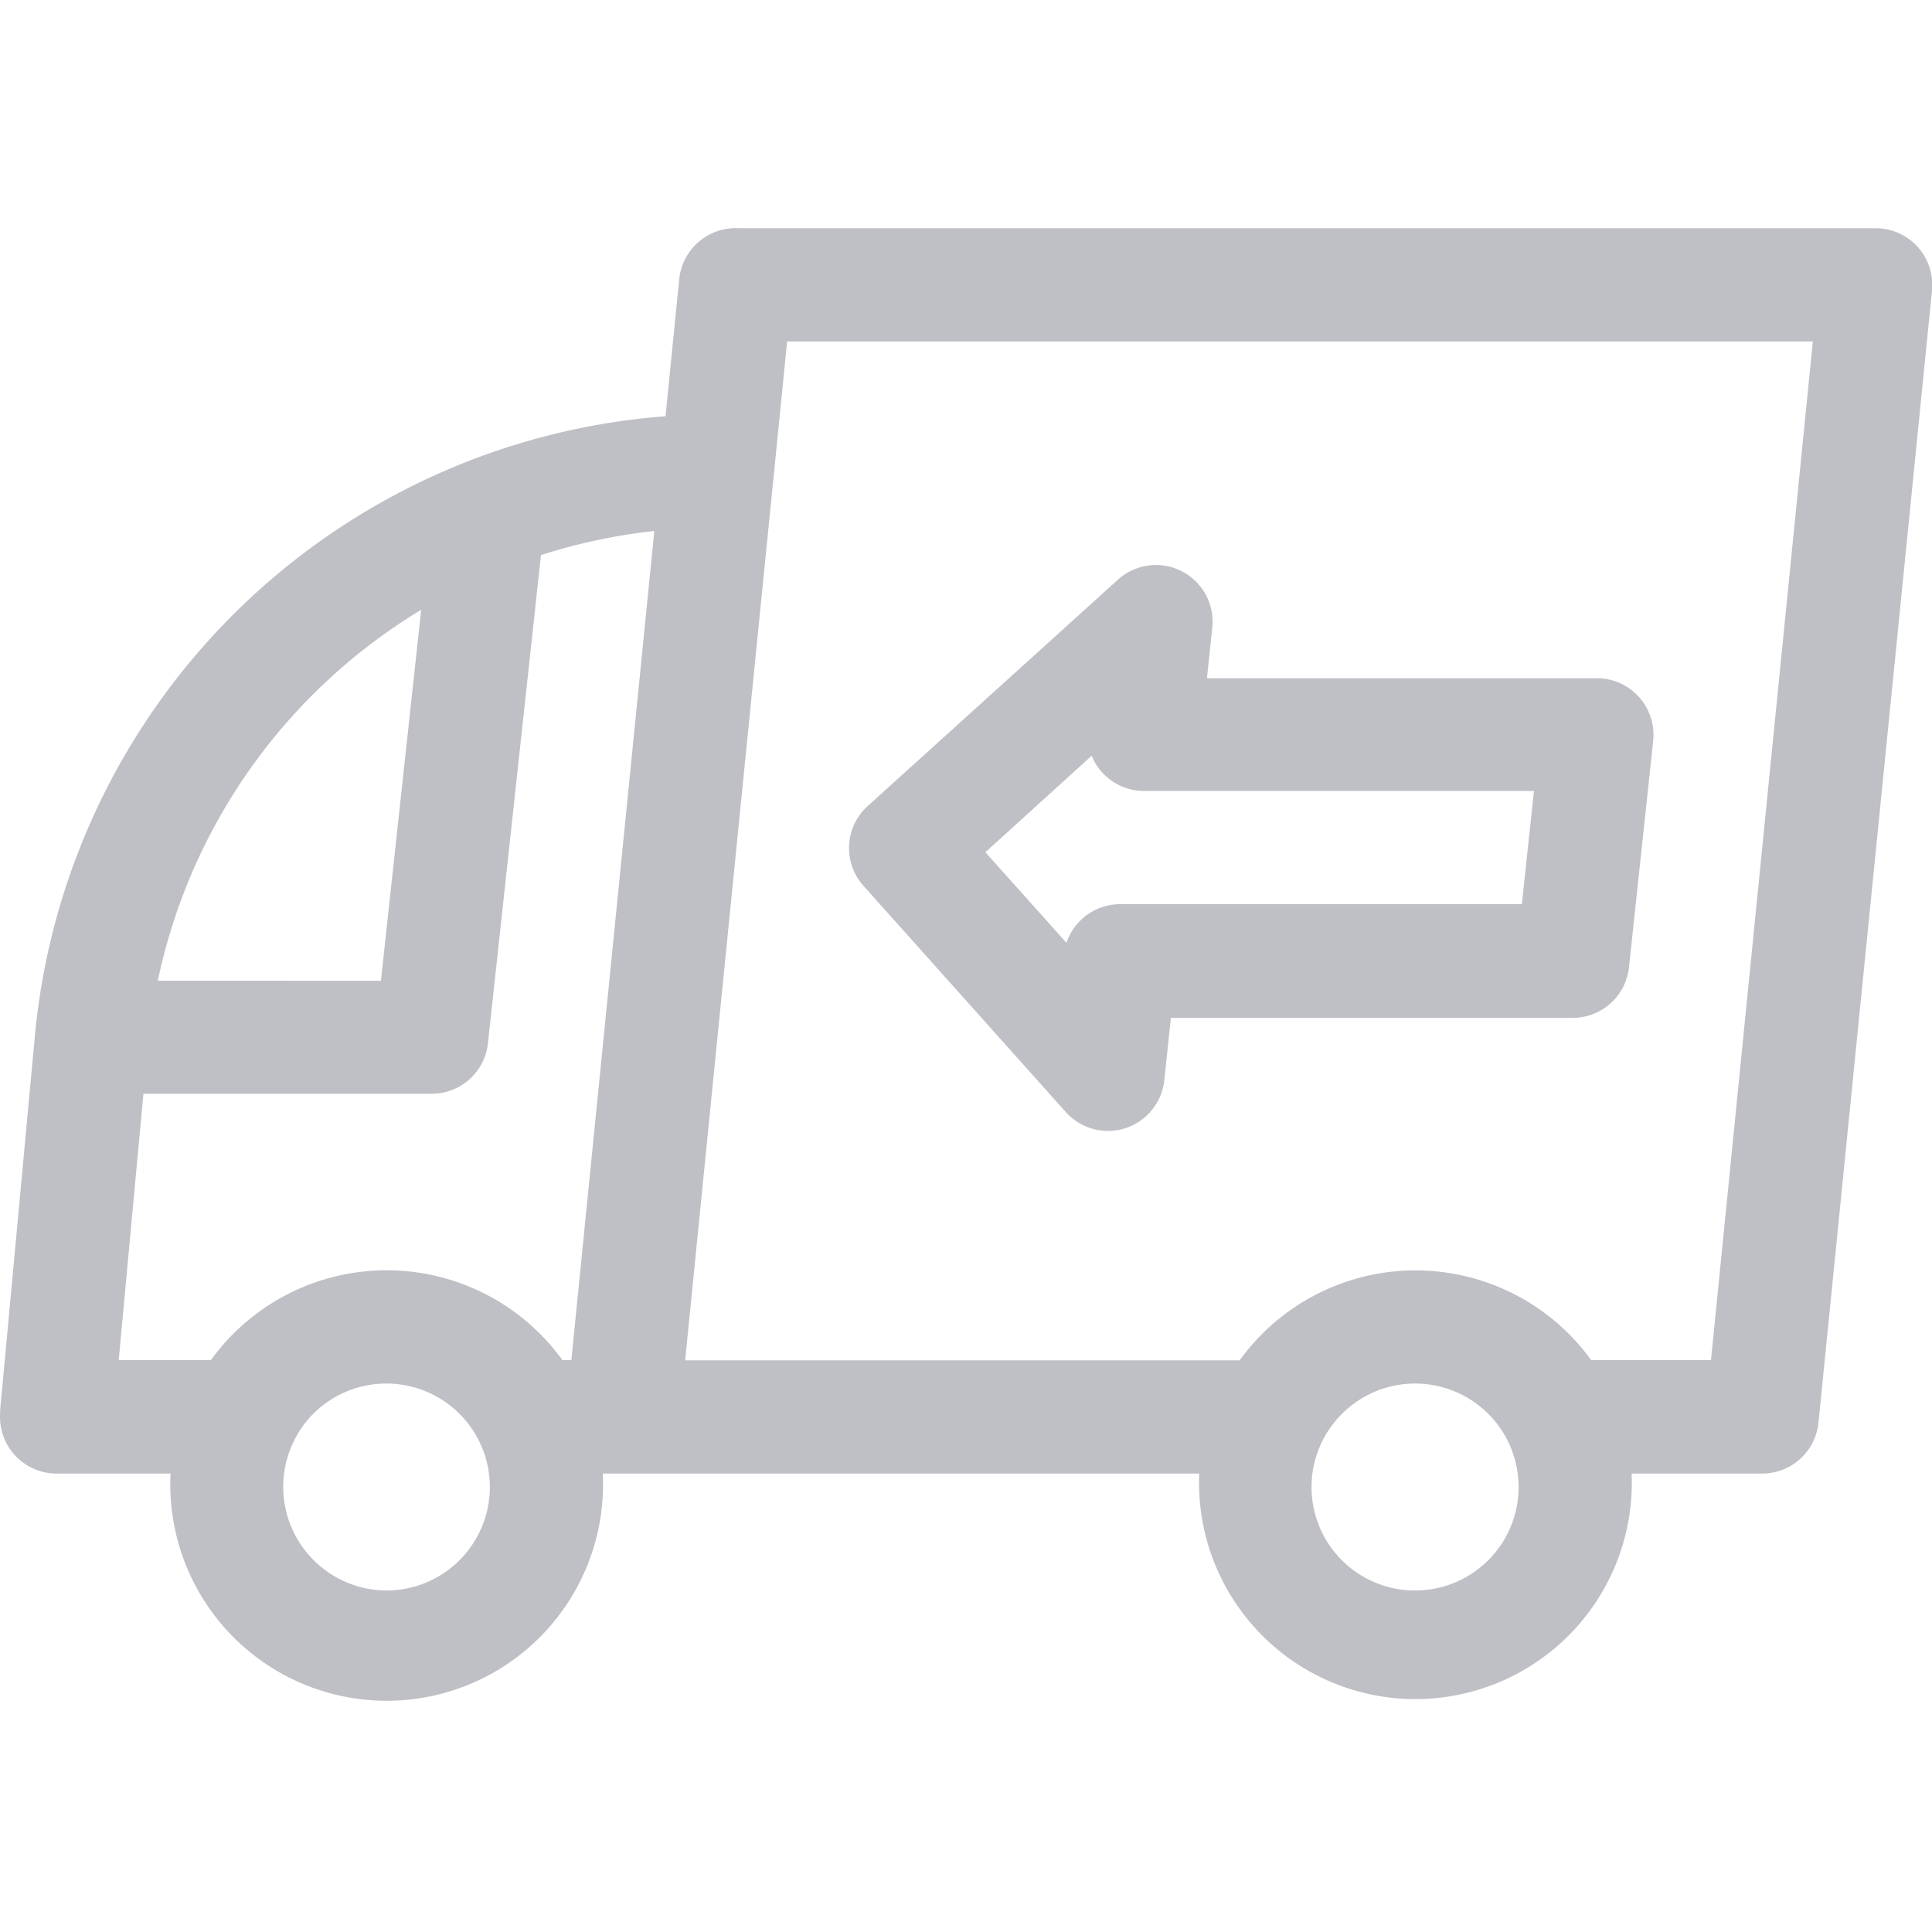 <svg xmlns="http://www.w3.org/2000/svg" xmlns:xlink="http://www.w3.org/1999/xlink" width="25" height="25" viewBox="0 0 25 25">
  <defs>
    <clipPath id="clip-path">
      <rect id="Rectangle_2297" data-name="Rectangle 2297" width="25" height="25" fill="#bfc0c5" stroke="#707070" stroke-width="1"/>
    </clipPath>
  </defs>
  <g id="road" clip-path="url(#clip-path)">
    <g id="delivery-truck" transform="translate(0 2.954)">
      <path id="Path_5959" data-name="Path 5959" d="M0,18.267c.33-3.555.187-2.015.457-4.921a8.872,8.872,0,0,1,8.155-7.96l.177-1.773a.735.735,0,0,1,.771-.66h14.7A.733.733,0,0,1,25,3.759L23.531,18.408a.732.732,0,0,1-.729.66H21.113a2.8,2.8,0,1,1-5.595,0H7.8a2.8,2.8,0,1,1-5.593,0H.732a.733.733,0,0,1-.729-.8Zm2.039-5.576H4.929l.521-4.8A7.377,7.377,0,0,0,2.042,12.691Zm16.273,7.89a1.339,1.339,0,1,0-.947-2.286A1.338,1.338,0,0,0,18.315,20.581ZM20.59,17.6h1.55L23.458,4.419H10.184c0,.04-.046.458-1.318,13.184h7.175A2.806,2.806,0,0,1,20.59,17.6ZM5,20.581a1.339,1.339,0,1,0-.947-2.286A1.342,1.342,0,0,0,5,20.581ZM2.729,17.6a2.806,2.806,0,0,1,4.549,0h.115L8.467,6.871A7.411,7.411,0,0,0,7,7.183L6.314,13.5a.732.732,0,0,1-.728.653H1.856L1.536,17.6Z" transform="translate(0 -2.954)" fill="#bfc0c5"/>
      <path id="Path_5960" data-name="Path 5960" d="M7.084,7.5a.733.733,0,0,1,1.22.62l-.069.656h5.046a.733.733,0,0,1,.728.81l-.313,2.93a.732.732,0,0,1-.728.655h-5.2l-.085.808a.733.733,0,0,1-1.274.412L3.79,11.462a.732.732,0,0,1,.054-1.031Zm-.667,4.7a.733.733,0,0,1,.693-.5h5.2l.156-1.465H7.421a.732.732,0,0,1-.678-.456L5.368,11.028Z" transform="translate(7.383 -2.954)" fill="#bfc0c5"/>
    </g>
  </g>
</svg>
